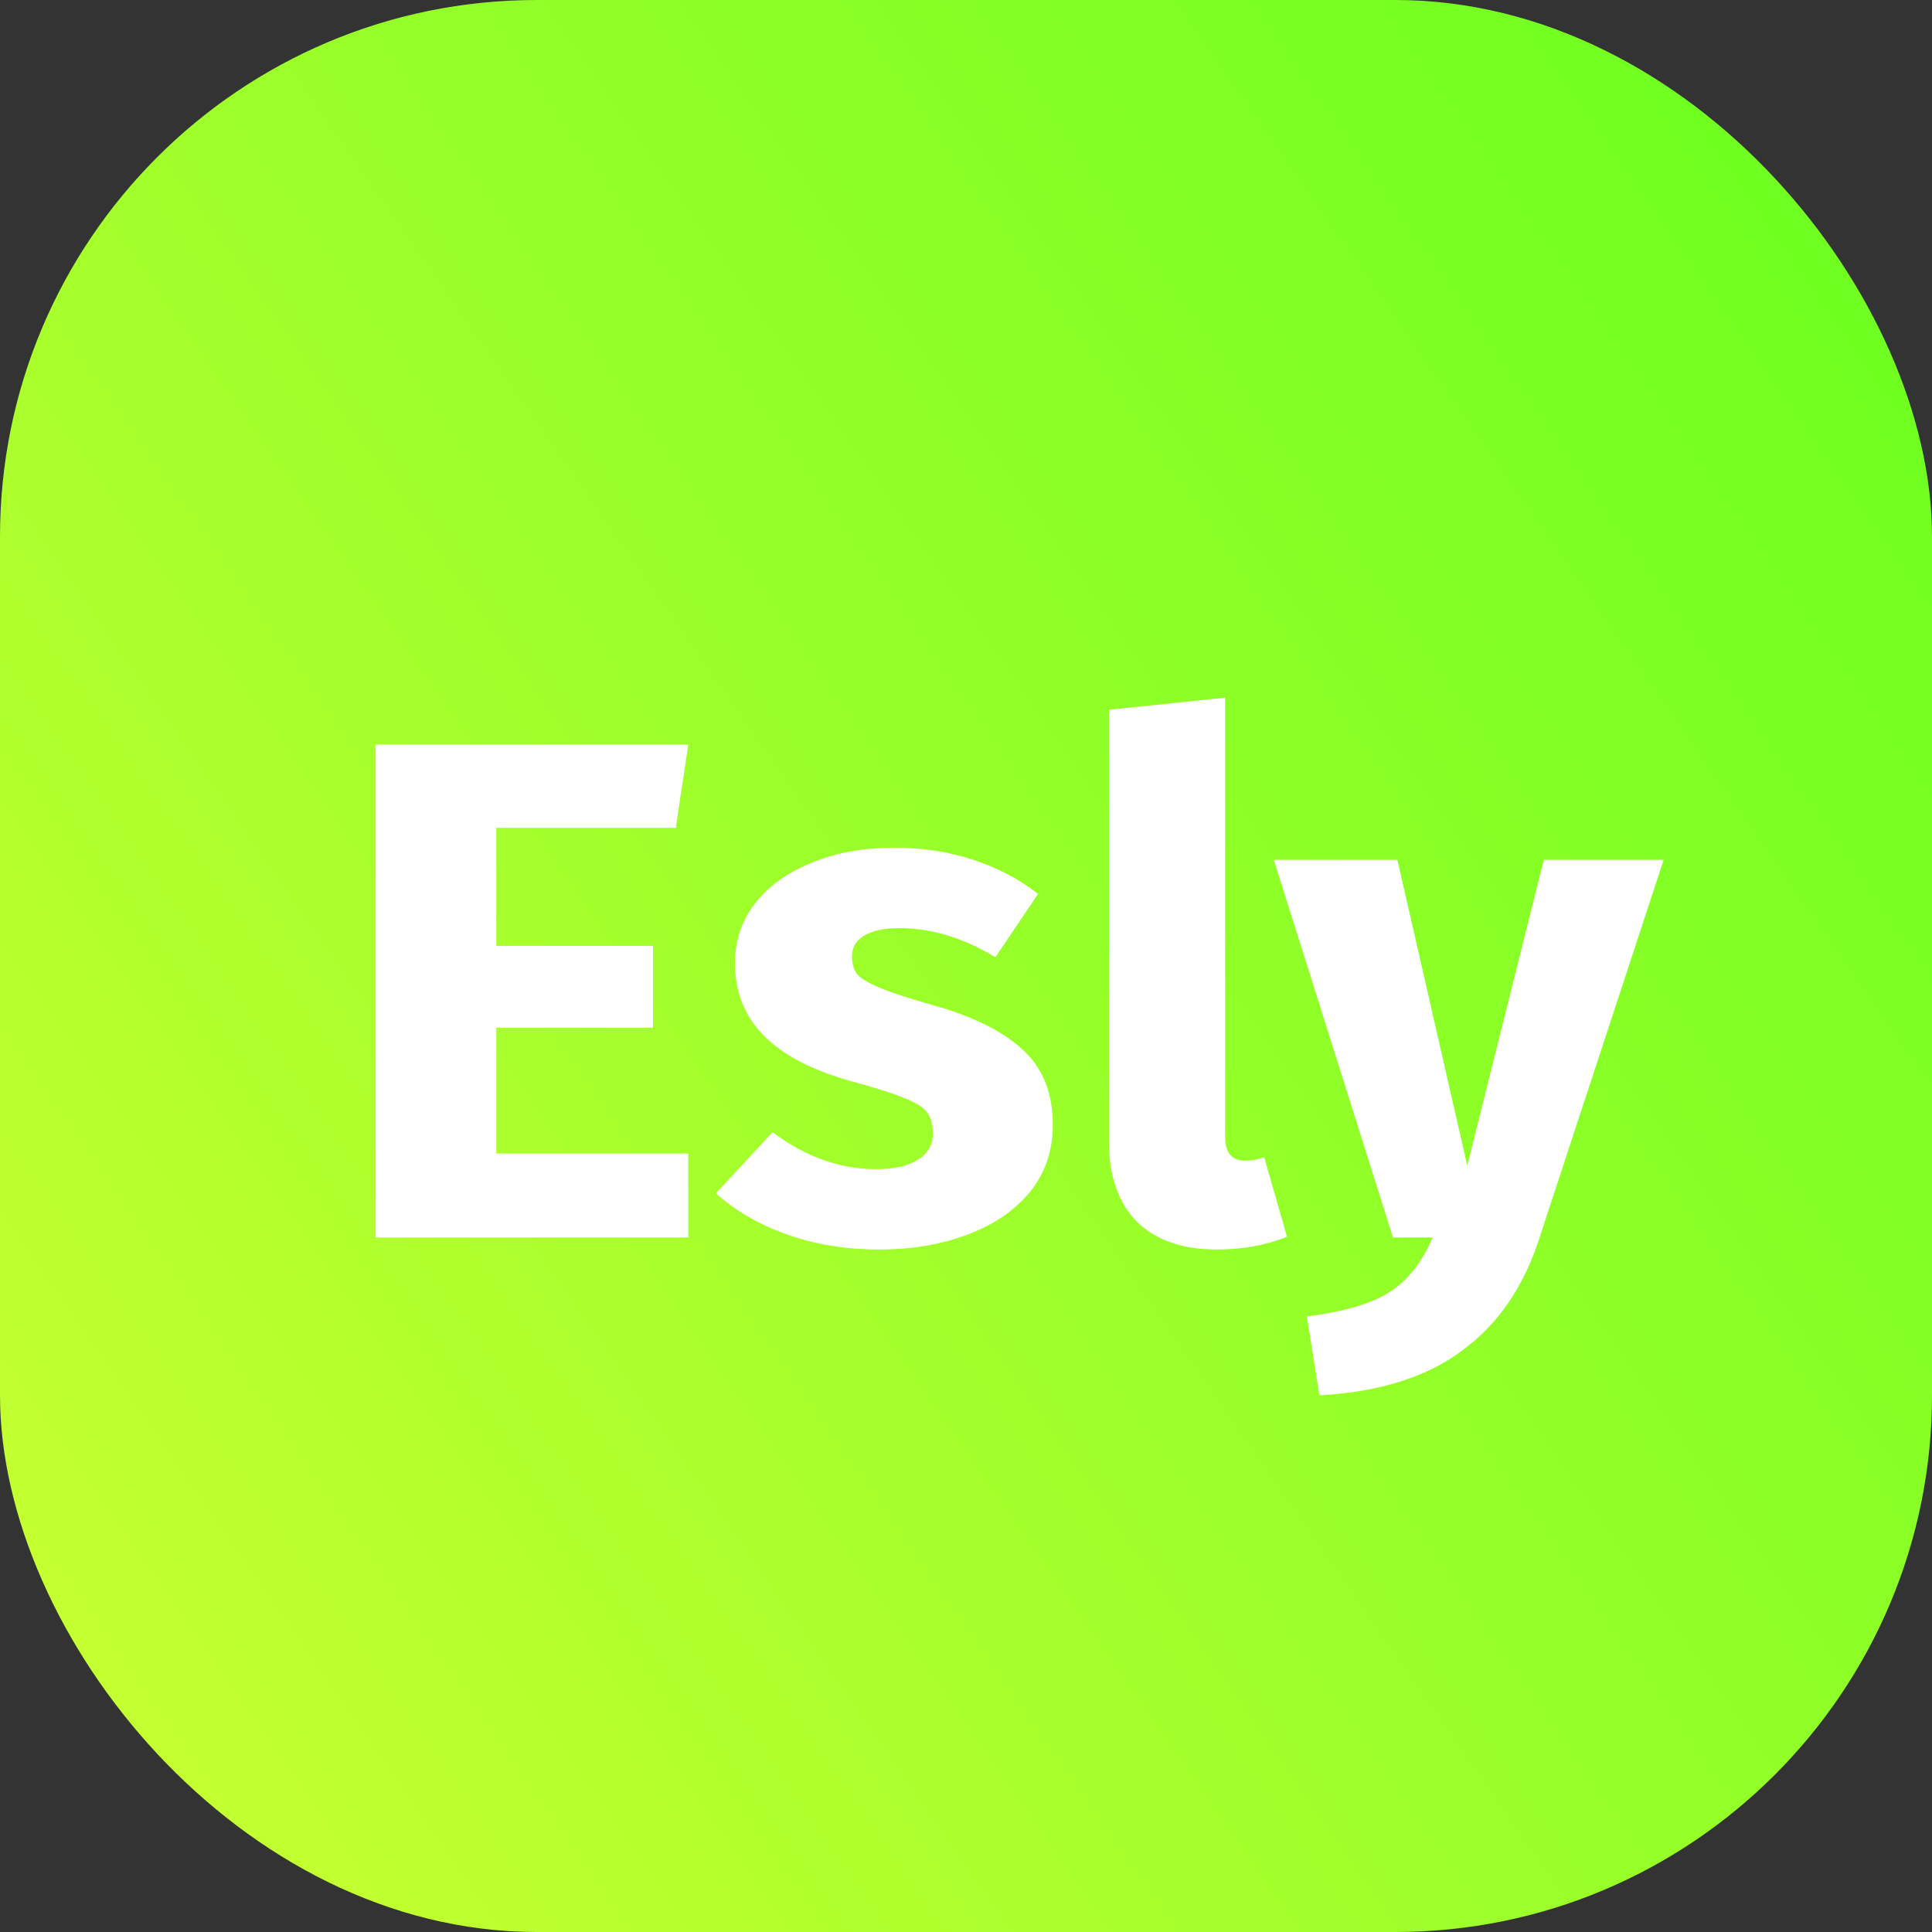 <svg width="36" height="36" viewBox="0 0 36 36" fill="none" xmlns="http://www.w3.org/2000/svg">
<rect x="0" y="0" width="36" height="36" fill="#333333" stroke="none"/>
<rect width="36" height="36" rx="10" fill="url(#paint0_linear_782_4)"/>
<path d="M12.825 13.875L12.592 15.425H9.248V17.625H12.167V19.149H9.248V21.494H12.825V23.058H7V13.875H12.825Z" fill="white"/>
<path d="M16.67 15.796C17.191 15.796 17.679 15.871 18.136 16.021C18.593 16.172 18.995 16.384 19.343 16.657L18.547 17.837C17.954 17.475 17.355 17.294 16.752 17.294C16.469 17.294 16.249 17.342 16.094 17.439C15.948 17.528 15.875 17.656 15.875 17.824C15.875 17.956 15.907 18.067 15.971 18.155C16.044 18.235 16.185 18.318 16.396 18.407C16.606 18.495 16.93 18.601 17.369 18.725C18.127 18.937 18.689 19.215 19.055 19.56C19.429 19.895 19.617 20.364 19.617 20.964C19.617 21.441 19.475 21.857 19.192 22.21C18.909 22.555 18.52 22.82 18.027 23.005C17.533 23.191 16.985 23.283 16.382 23.283C15.77 23.283 15.199 23.191 14.669 23.005C14.148 22.82 13.705 22.563 13.339 22.236L14.395 21.097C15.007 21.556 15.651 21.786 16.327 21.786C16.656 21.786 16.912 21.729 17.095 21.614C17.287 21.499 17.383 21.335 17.383 21.123C17.383 20.956 17.346 20.823 17.273 20.726C17.2 20.629 17.058 20.54 16.848 20.461C16.638 20.372 16.304 20.266 15.847 20.143C15.126 19.939 14.586 19.657 14.23 19.295C13.874 18.932 13.695 18.482 13.695 17.943C13.695 17.537 13.814 17.174 14.052 16.856C14.299 16.529 14.646 16.273 15.094 16.088C15.55 15.893 16.076 15.796 16.67 15.796Z" fill="white"/>
<path d="M22.665 23.283C22.034 23.283 21.541 23.111 21.185 22.767C20.837 22.413 20.664 21.914 20.664 21.269V13.225L22.829 13V21.19C22.829 21.481 22.953 21.627 23.2 21.627C23.327 21.627 23.446 21.605 23.556 21.561L23.981 23.045C23.588 23.204 23.149 23.283 22.665 23.283Z" fill="white"/>
<path d="M28.684 23.071C28.391 23.981 27.912 24.679 27.244 25.165C26.587 25.66 25.7 25.938 24.585 26L24.352 24.529C25.047 24.441 25.558 24.291 25.887 24.078C26.226 23.866 26.495 23.526 26.696 23.058H25.956L23.735 16.021H26.038L27.34 21.72L28.766 16.021H31L28.684 23.071Z" fill="white"/>
<defs>
<linearGradient id="paint0_linear_782_4" x1="0.091" y1="36" x2="41.089" y2="7.434" gradientUnits="userSpaceOnUse">
<stop stop-color="#CCFF33"/>
<stop offset="0.49" stop-color="#9AFF29"/>
<stop offset="1" stop-color="#68FF20"/>
</linearGradient>
</defs>
</svg>
